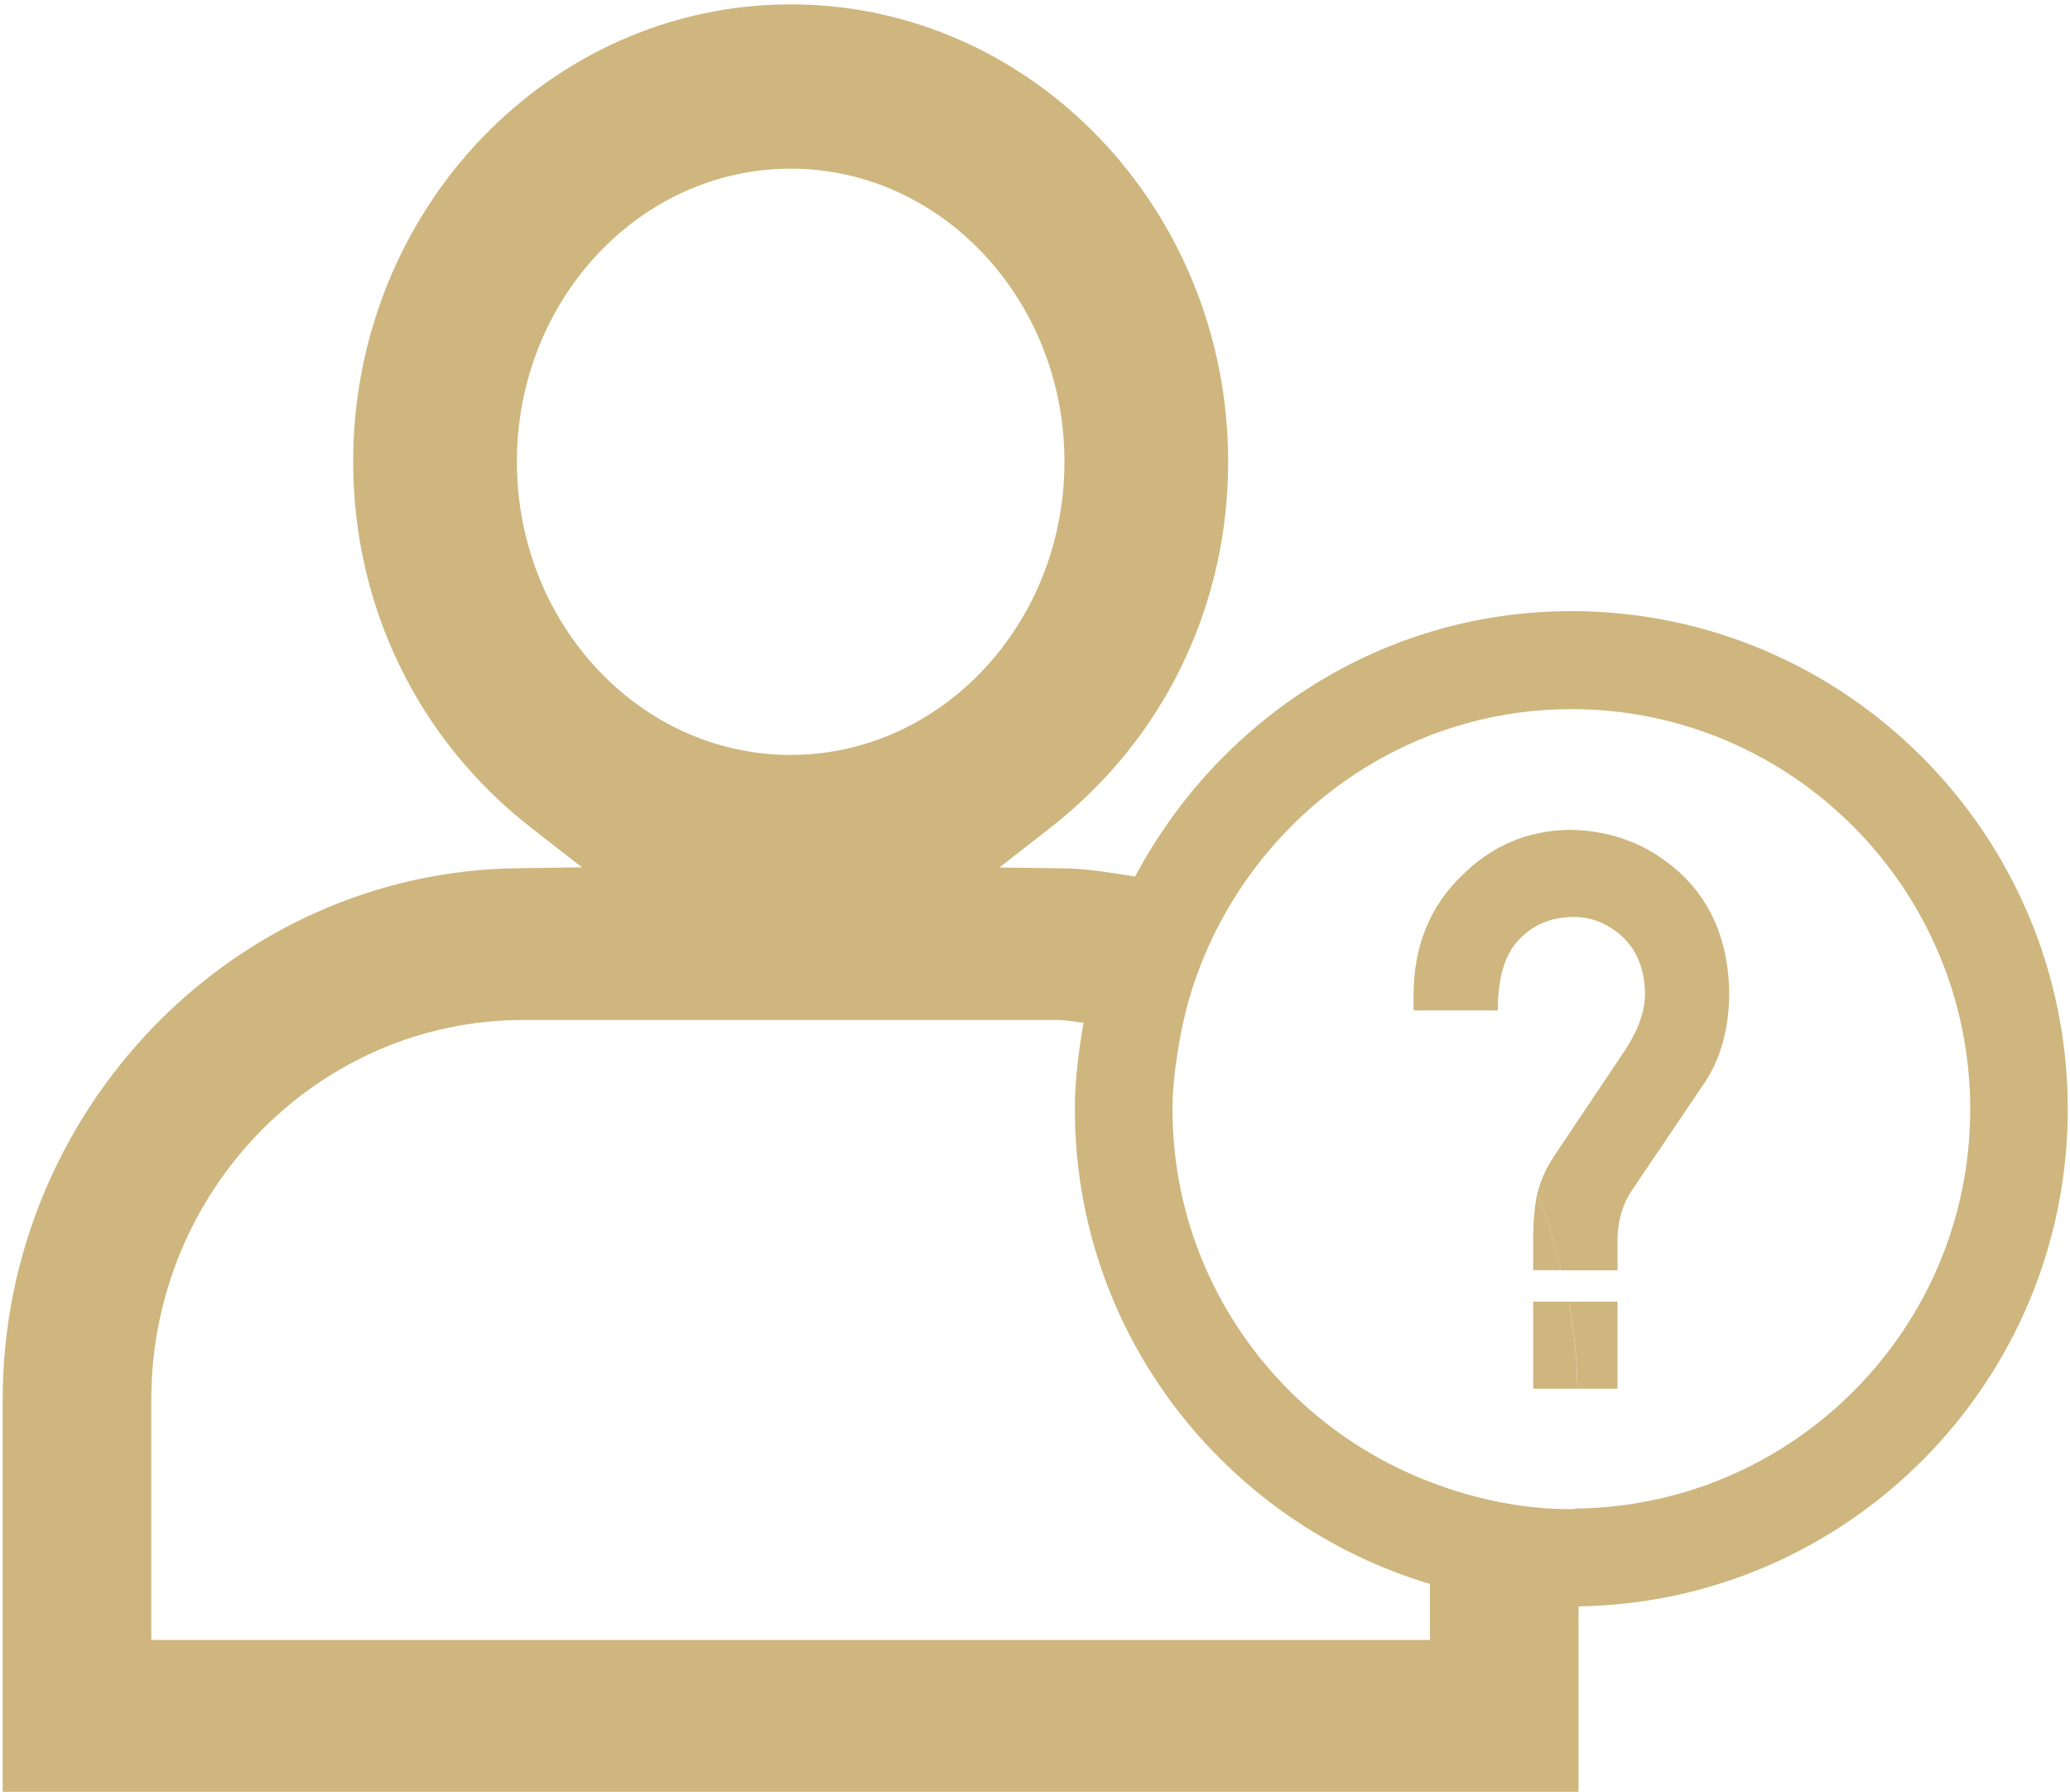 <?xml version="1.0" encoding="UTF-8"?><svg id="Ebene_1" xmlns="http://www.w3.org/2000/svg" viewBox="0 0 18.486 16"><defs><style>.cls-1{fill:none;}.cls-2{fill:#ceb67e;}</style></defs><path class="cls-1" d="m9.6,9.904c0-.265.034-.52.078-.772-.077-.006-.151-.024-.23-.024h-4.773c-1.833,0-3.323,1.521-3.323,3.391v2.145h11.42v-.5c-1.827-.549-3.171-2.232-3.171-4.24Z"/><path class="cls-1" d="m7.061,6.741c1.348,0,2.445-1.174,2.445-2.618s-1.097-2.617-2.445-2.617-2.445,1.174-2.445,2.617,1.097,2.618,2.445,2.618Z"/><g><path class="cls-1" d="m14.033,6.331c-1.285,0-2.403.693-3.03,1.719-.232.38-.395.803-.472,1.258-.033.195-.06.392-.06.595,0,1.523.959,2.816,2.3,3.329.394.151.816.243,1.262.243.022,0,.042-.006.064-.007,1.934-.035,3.497-1.617,3.497-3.565,0-1.97-1.598-3.573-3.562-3.573Z"/><path class="cls-1" d="m7.061,6.741c1.348,0,2.445-1.174,2.445-2.618s-1.097-2.617-2.445-2.617-2.445,1.174-2.445,2.617,1.097,2.618,2.445,2.618Z"/><path class="cls-1" d="m9.6,9.904c0-.265.034-.52.078-.772-.077-.006-.151-.024-.23-.024h-4.773c-1.833,0-3.323,1.521-3.323,3.391v2.145h11.42v-.5c-1.827-.549-3.171-2.232-3.171-4.24Z"/><path class="cls-2" d="m14.033,5.457c-1.693,0-3.149.967-3.896,2.37-.208-.032-.415-.07-.63-.073l-.582-.008.459-.358c1.007-.786,1.584-1.975,1.584-3.264C10.968,1.871,9.215.039,7.061.039s-3.907,1.832-3.907,4.084c0,1.288.577,2.478,1.584,3.264l.459.358-.582.008C2.084,7.786.024,9.915.024,12.499v3.506h14.073v-1.661c2.414-.036,4.369-2.011,4.369-4.44,0-2.452-1.989-4.447-4.433-4.447Zm-9.417-1.334c0-1.443,1.097-2.617,2.445-2.617s2.445,1.174,2.445,2.617-1.097,2.618-2.445,2.618-2.445-1.174-2.445-2.618Zm8.155,10.521H1.351v-2.145c0-1.87,1.491-3.391,3.323-3.391h4.773c.079,0,.153.018.23.024-.044.252-.078.508-.078.772,0,2.009,1.344,3.691,3.171,4.24v.5Zm1.326-1.175c-.022,0-.042.007-.064.007-.446,0-.868-.092-1.262-.243-1.341-.513-2.3-1.806-2.3-3.329,0-.204.027-.401.06-.595.077-.455.24-.878.472-1.258.626-1.026,1.745-1.719,3.03-1.719,1.964,0,3.562,1.603,3.562,3.573,0,1.948-1.564,3.529-3.497,3.565Z"/></g><path class="cls-2" d="m14.445,11.122c-.005-.19.036-.351.122-.483l.647-.958c.148-.215.225-.483.229-.805-.005-.452-.15-.812-.436-1.078-.276-.254-.606-.383-.99-.388-.377.005-.701.144-.972.418-.276.271-.417.618-.421,1.041v.153h.752c0-.307.07-.524.209-.651.123-.122.28-.183.472-.183.156,0,.3.058.432.176.13.122.197.291.202.505,0,.157-.059.326-.177.506l-.637.951c-.073.111-.122.223-.148.334.091.218.152.45.21.683h.506v-.219Z"/><path class="cls-2" d="m14.445,11.623h-.434c.047.253.071.512.077.777h.357v-.777Z"/><path class="cls-2" d="m13.692,11.623v.777h.395c-.006-.264-.03-.524-.077-.777h-.318Z"/><path class="cls-2" d="m13.727,10.662c-.023.117-.035.25-.035.397v.283h.247c-.058-.233-.12-.465-.21-.683,0,.001-.001.002-.001.003Z"/></svg>